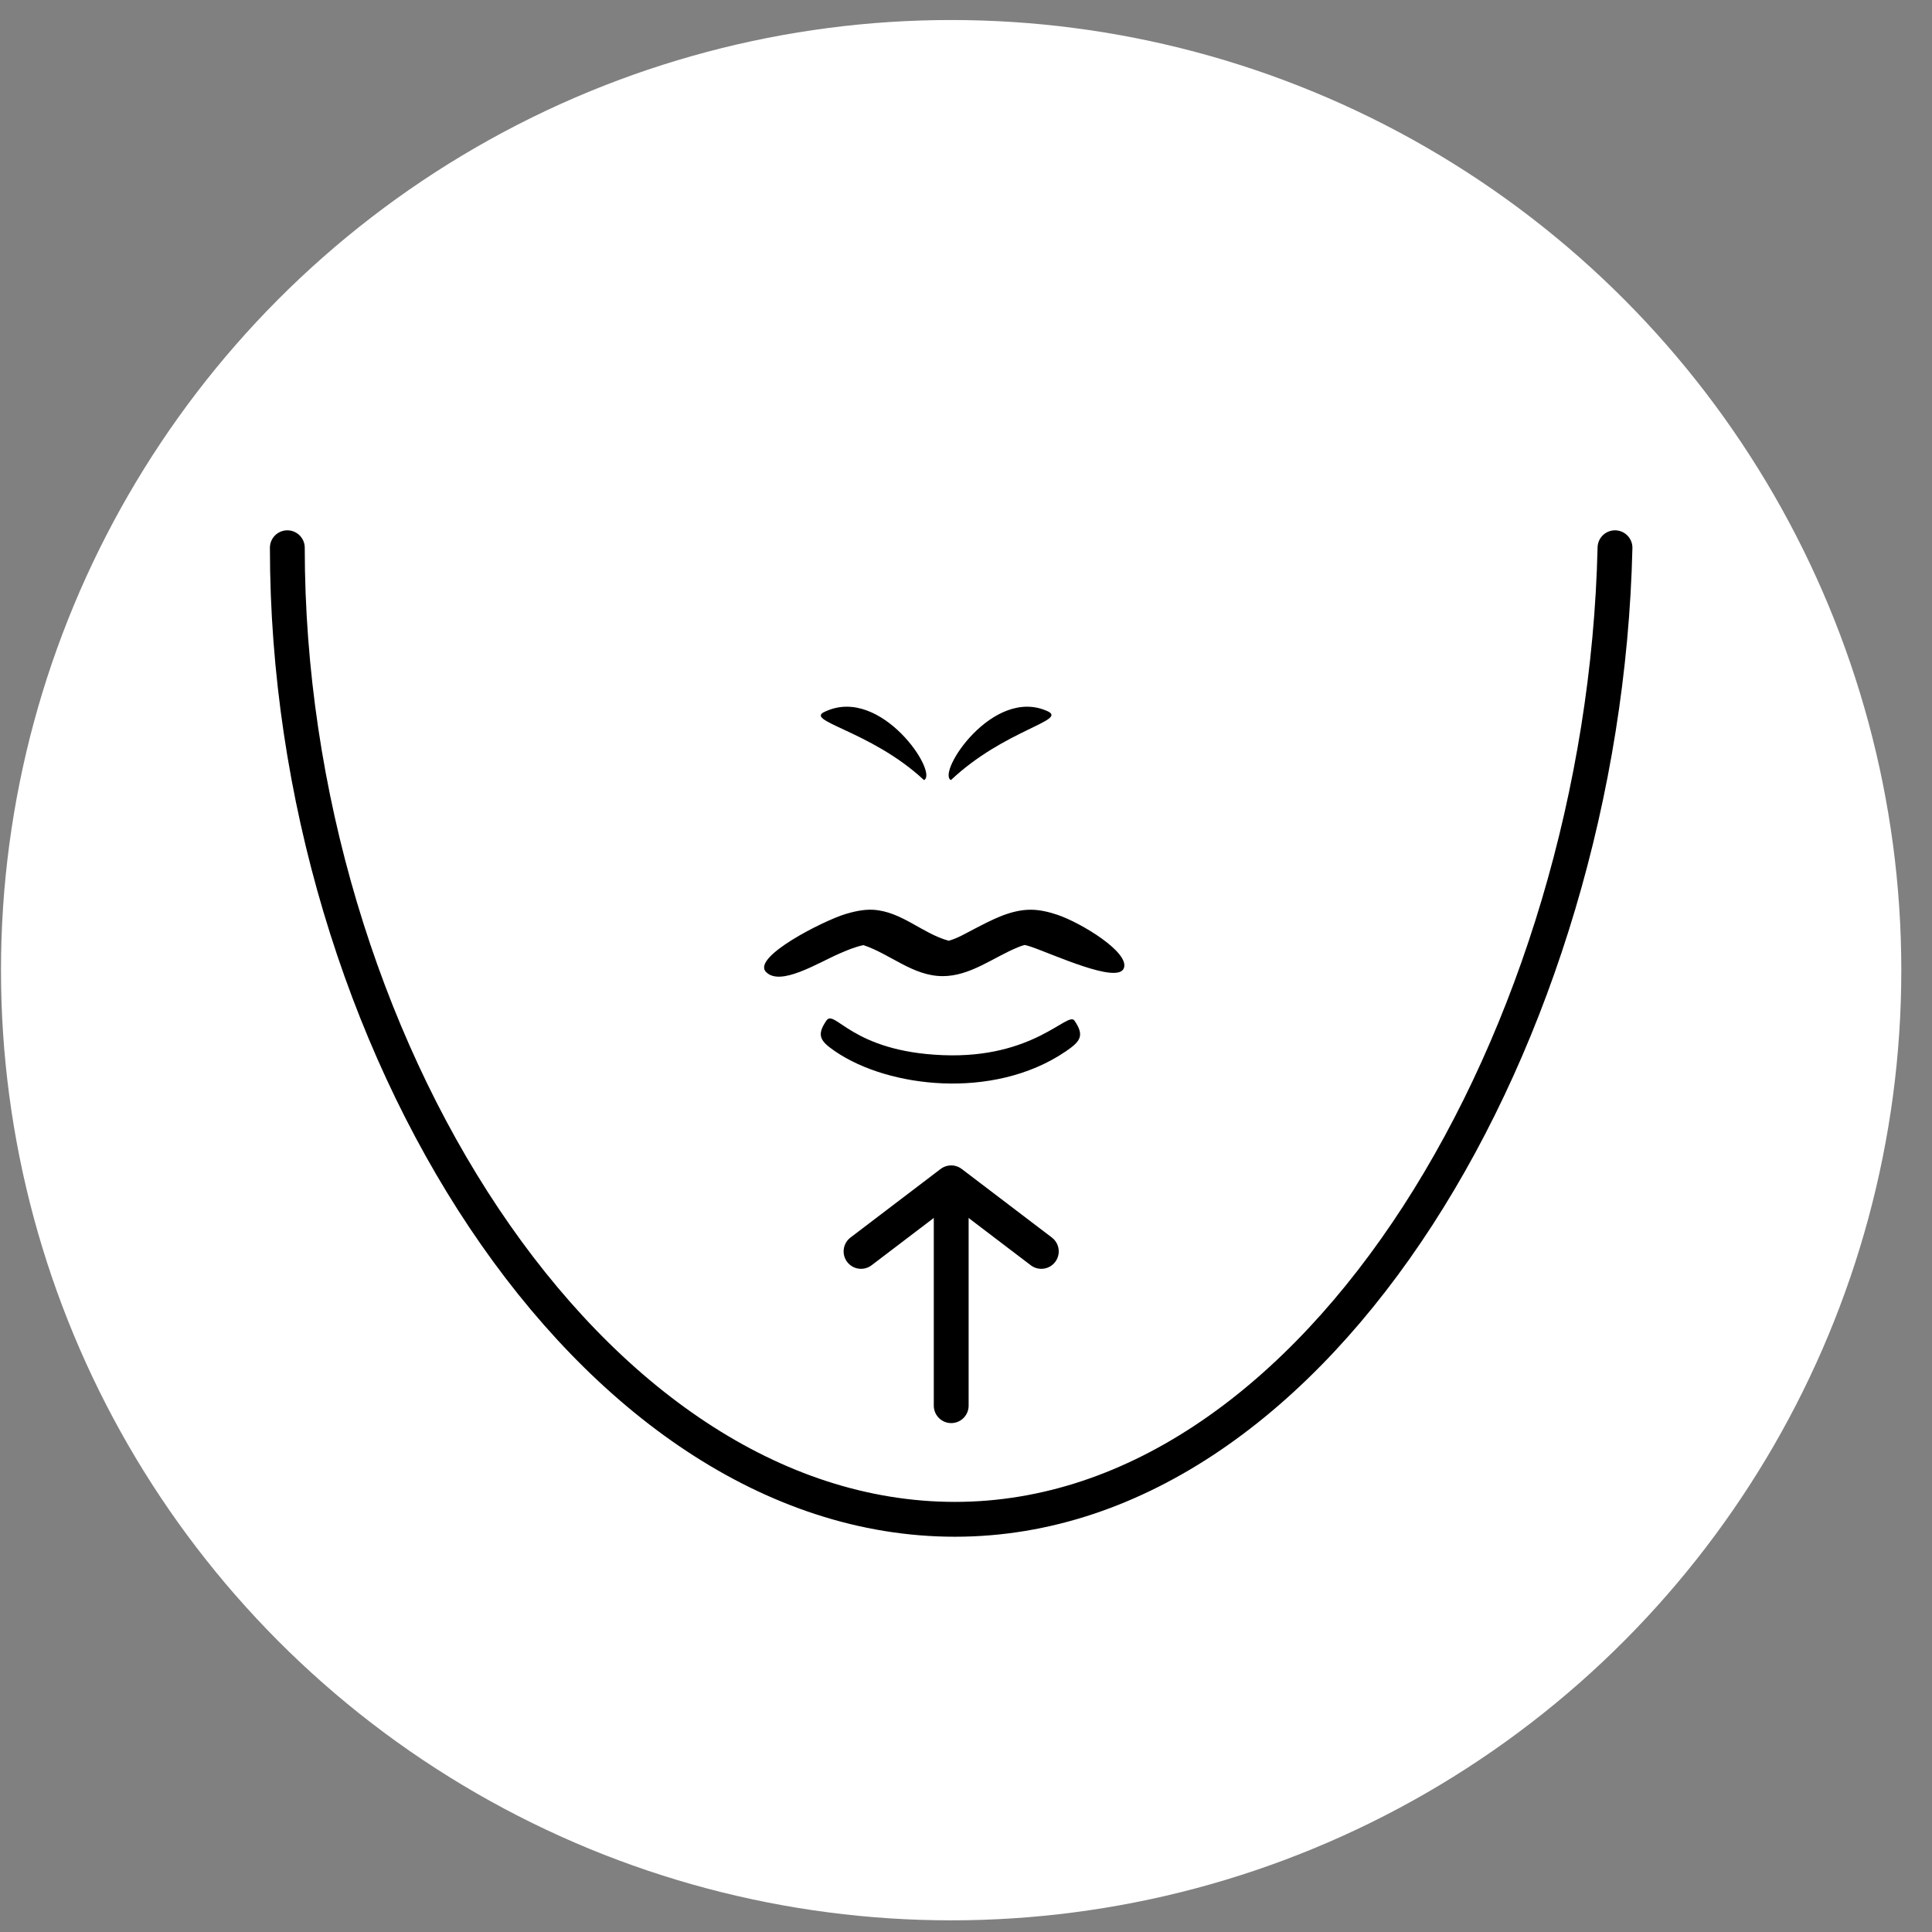 <svg width="61" height="61" viewBox="0 0 61 61" fill="none" xmlns="http://www.w3.org/2000/svg">
<rect x="0" y="0" width="61" height="61" fill="#808080" stroke="none"/>
<circle cx="30.031" cy="30.632" r="28.995" fill="white" stroke="white" stroke-width="2.01"/>
<path d="M30.024 24.63C29.565 24.407 31.351 21.666 33.076 22.456C33.719 22.751 31.711 23.039 30.024 24.63Z" fill="black"/>
<path d="M29.174 24.63C29.64 24.407 27.828 21.666 26.078 22.456C25.303 22.761 27.463 23.039 29.174 24.63Z" fill="black"/>
<path fill-rule="evenodd" clip-rule="evenodd" d="M24.183 30.685C23.736 30.213 26.003 29.069 26.696 28.859C26.92 28.792 27.256 28.705 27.576 28.725C28.478 28.784 29.117 29.474 29.955 29.703C30.233 29.625 30.491 29.47 30.762 29.33C31.313 29.045 31.906 28.723 32.543 28.723C32.852 28.723 33.156 28.806 33.388 28.884C34.139 29.138 35.69 30.081 35.481 30.576C35.273 31.071 33.249 30.127 32.543 29.889C32.434 29.852 32.373 29.84 32.353 29.837C32.334 29.841 32.265 29.857 32.132 29.912C31.359 30.23 30.634 30.82 29.765 30.82C28.827 30.82 28.112 30.124 27.262 29.841C27.004 29.894 26.754 29.999 26.514 30.103C25.811 30.408 24.63 31.157 24.183 30.685Z" fill="black"/>
<path fill-rule="evenodd" clip-rule="evenodd" d="M33.925 32.225C34.243 32.691 34.123 32.873 33.657 33.191C32.477 33.996 31.047 34.256 29.767 34.205C28.498 34.154 27.237 33.791 26.361 33.189C25.896 32.87 25.773 32.69 26.092 32.224C26.356 31.84 26.879 33.2 29.767 33.315C32.656 33.431 33.714 31.915 33.925 32.225Z" fill="black"/>
<path d="M9.072 17.294C9.072 32.852 18.619 47.97 30.152 47.97C41.686 47.97 50.636 32.633 50.991 17.294" stroke="black" stroke-width="1.1" stroke-linecap="round"/>
<path d="M30.033 44.382L30.033 37.979" stroke="black" stroke-width="1.1" stroke-miterlimit="10" stroke-linecap="round" stroke-linejoin="round"/>
<path d="M32.878 39.511L30.032 37.346L27.186 39.511" stroke="black" stroke-width="1.1" stroke-miterlimit="10" stroke-linecap="round" stroke-linejoin="round"/>
</svg>
